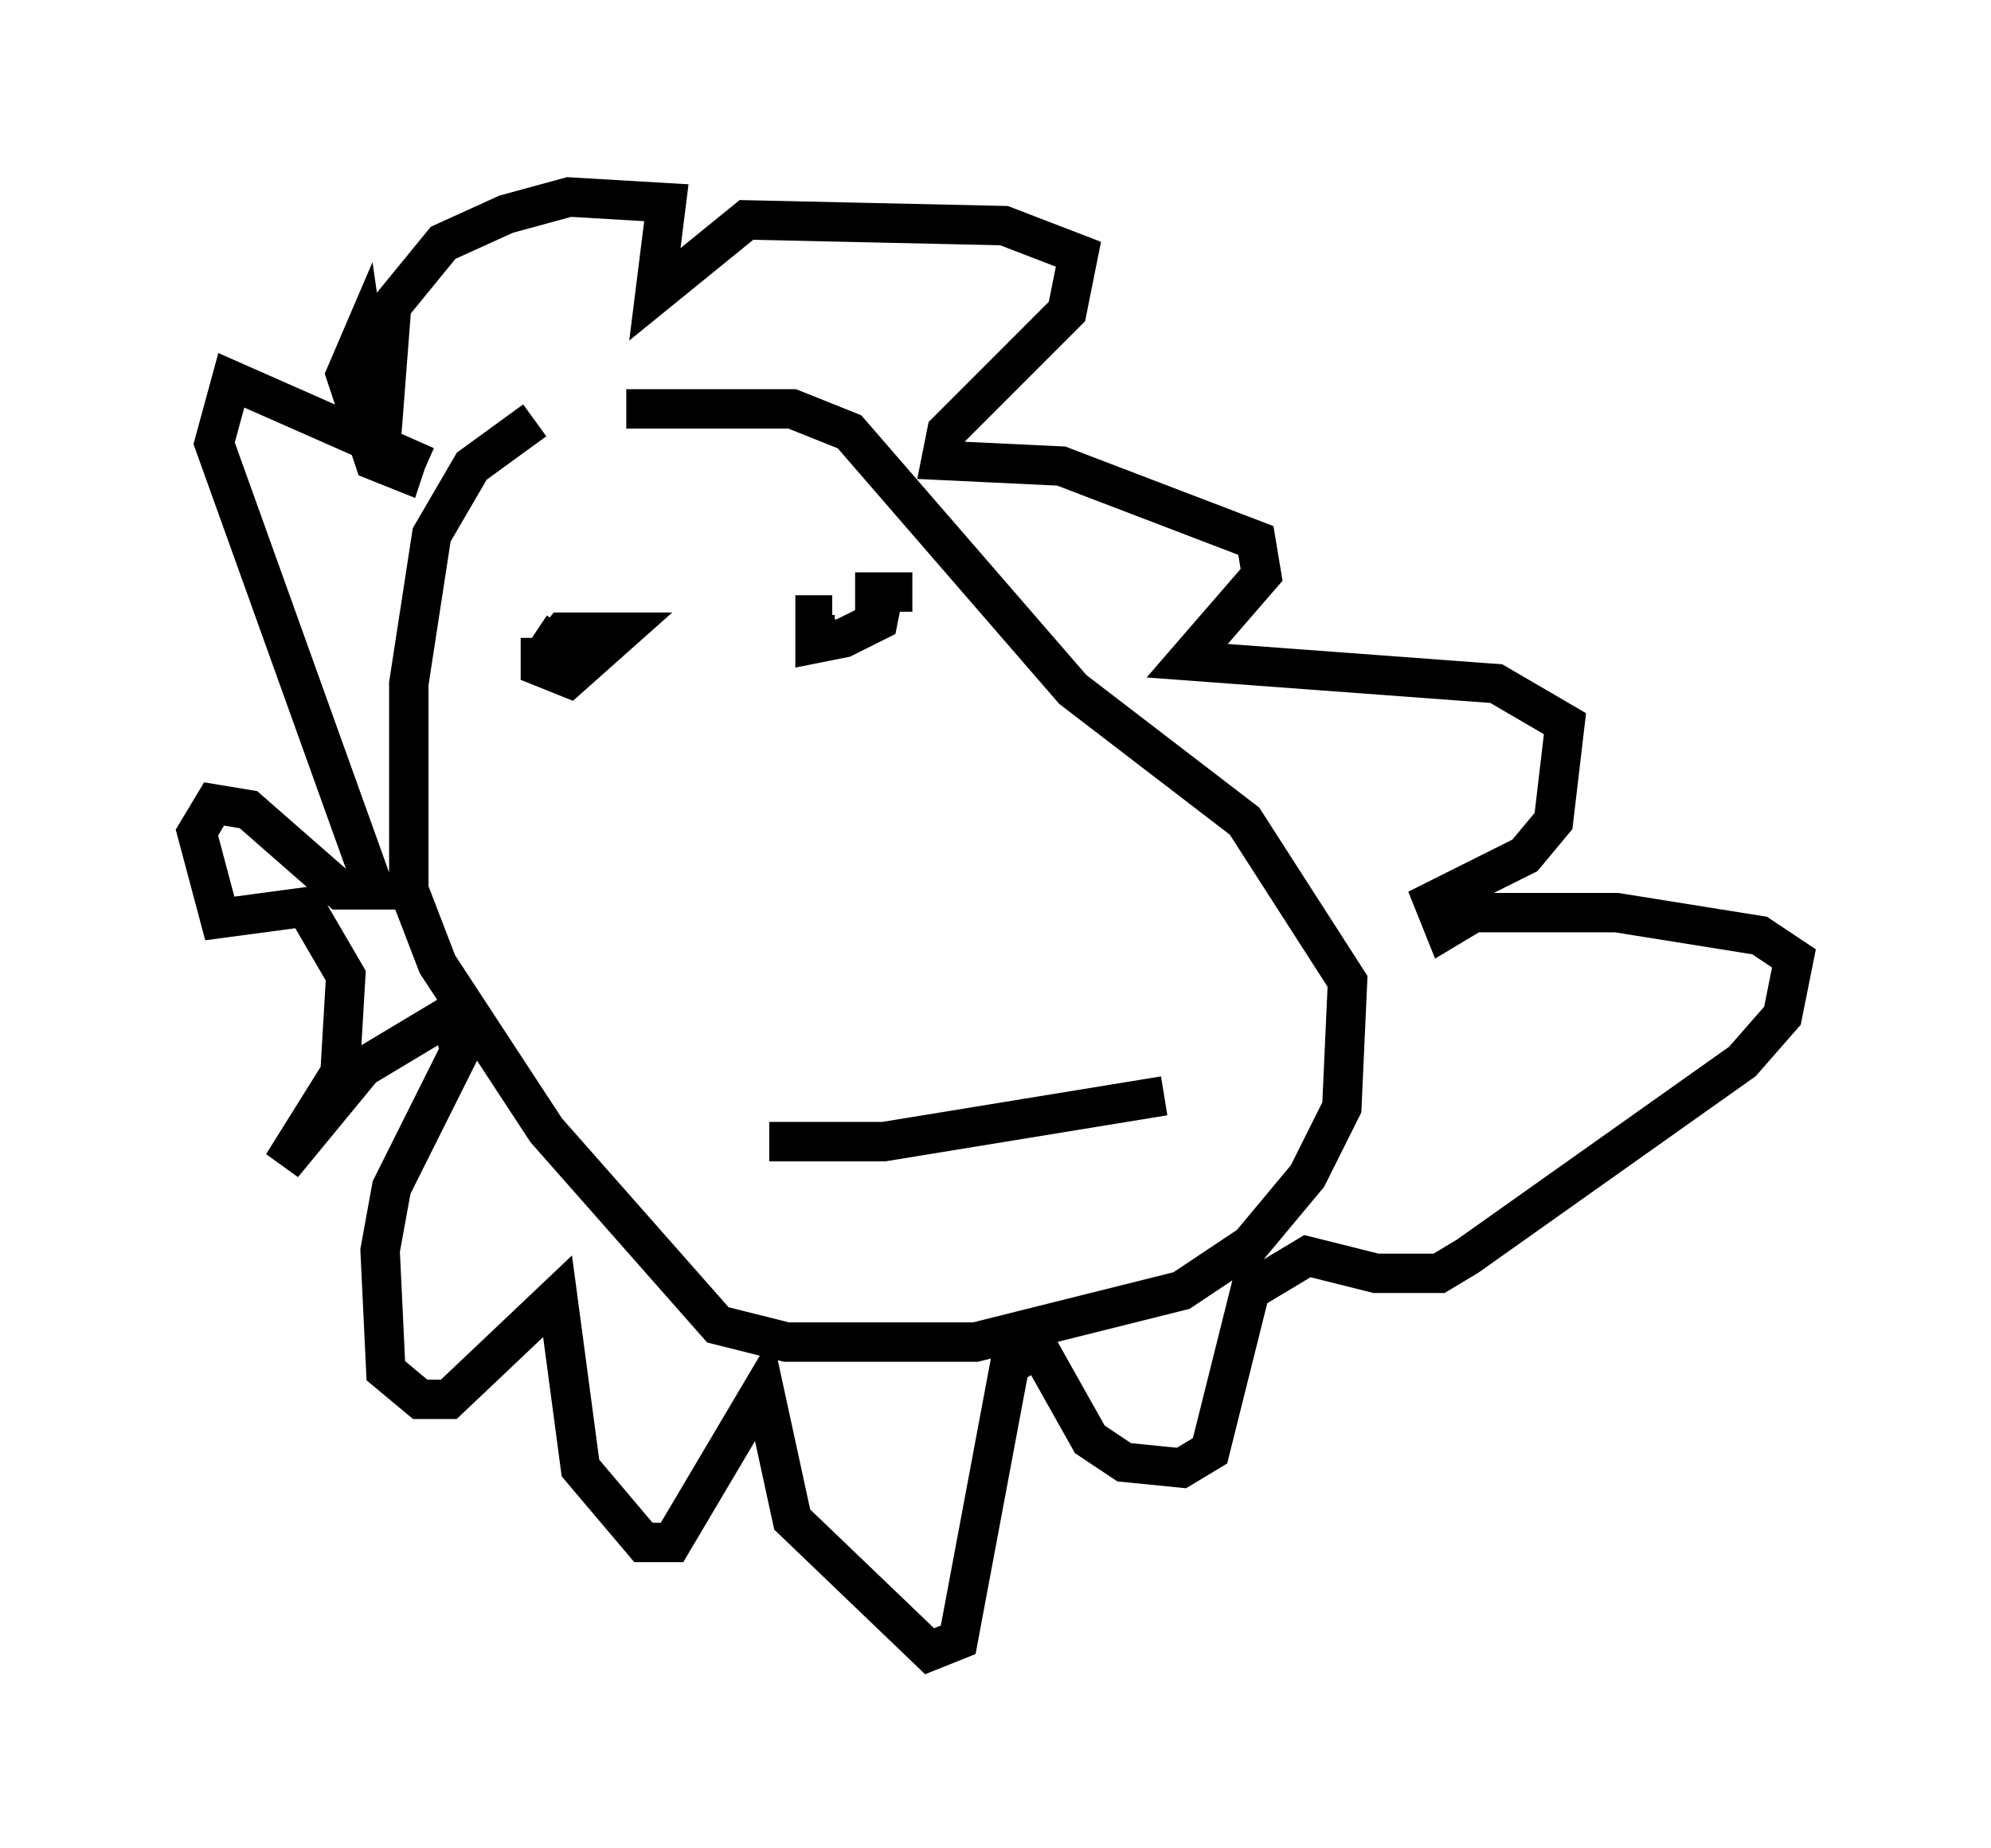 <?xml version="1.0" encoding="utf-8" ?>
<svg baseProfile="full" height="46.894" version="1.1" width="50.525" xmlns="http://www.w3.org/2000/svg" xmlns:ev="http://www.w3.org/2001/xml-events" xmlns:xlink="http://www.w3.org/1999/xlink"><defs /><rect fill="white" height="46.894" width="50.525" x="0" y="0" /><path d="M16.33, 10.52 m-2.76, 0.145 l-1.598, 1.162 -1.017, 1.743 l-0.581, 3.777 0.0, 5.229 l0.726, 1.888 2.76, 4.212 l4.358, 4.939 1.743, 0.436 l4.793, 0.0 5.229, -1.307 l1.743, -1.162 1.453, -1.743 l0.872, -1.743 0.145, -3.196 l-2.615, -4.067 -4.358, -3.341 l-5.665, -6.536 -1.453, -0.581 l-4.212, 0.0 m-5.084, 1.453 l-4.939, -2.179 -0.436, 1.598 l4.067, 11.33 -0.872, 0.0 l-2.324, -2.034 -0.872, -0.145 l-0.436, 0.726 0.581, 2.179 l2.179, -0.291 1.017, 1.743 l-0.145, 2.469 -1.453, 2.324 l2.034, -2.469 2.179, -1.307 l0.291, 0.872 -1.743, 3.486 l-0.291, 1.598 0.145, 3.05 l0.872, 0.726 0.726, 0.0 l2.76, -2.615 0.581, 4.358 l1.598, 1.888 0.726, 0.0 l2.324, -3.922 0.726, 3.341 l3.486, 3.341 0.726, -0.291 l1.307, -6.972 0.726, -0.436 l1.307, 2.324 0.872, 0.581 l1.453, 0.145 0.726, -0.436 l1.017, -4.067 1.453, -0.872 l1.743, 0.436 1.598, 0.0 l0.726, -0.436 6.972, -4.939 l1.017, -1.162 0.291, -1.453 l-0.872, -0.581 -3.631, -0.581 l-3.631, 0.0 -0.726, 0.436 l-0.291, -0.726 2.324, -1.162 l0.726, -0.872 0.291, -2.469 l-1.743, -1.017 -7.844, -0.581 l1.888, -2.179 -0.145, -0.872 l-4.939, -1.888 -3.05, -0.145 l0.145, -0.726 3.05, -3.05 l0.291, -1.453 -1.888, -0.726 l-6.536, -0.145 -2.324, 1.888 l0.291, -2.324 -2.469, -0.145 l-1.598, 0.436 -1.598, 0.726 l-1.307, 1.598 -0.291, 3.777 l-0.436, -3.05 -0.436, 1.017 l0.726, 2.179 0.726, 0.291 l0.145, -0.436 m3.341, 4.648 l0.0, 0.726 0.726, 0.291 l1.307, -1.162 -1.453, 0.0 l-0.581, 0.726 0.581, -0.872 m8.86, -0.872 l-1.453, 0.0 0.726, 0.0 l-0.145, 0.726 -0.872, 0.436 l-0.726, 0.145 0.0, -0.726 l0.436, 0.0 m-1.598, 13.363 l2.905, 0.0 7.117, -1.162 " fill="none" stroke="black" stroke-width="1" /></svg>